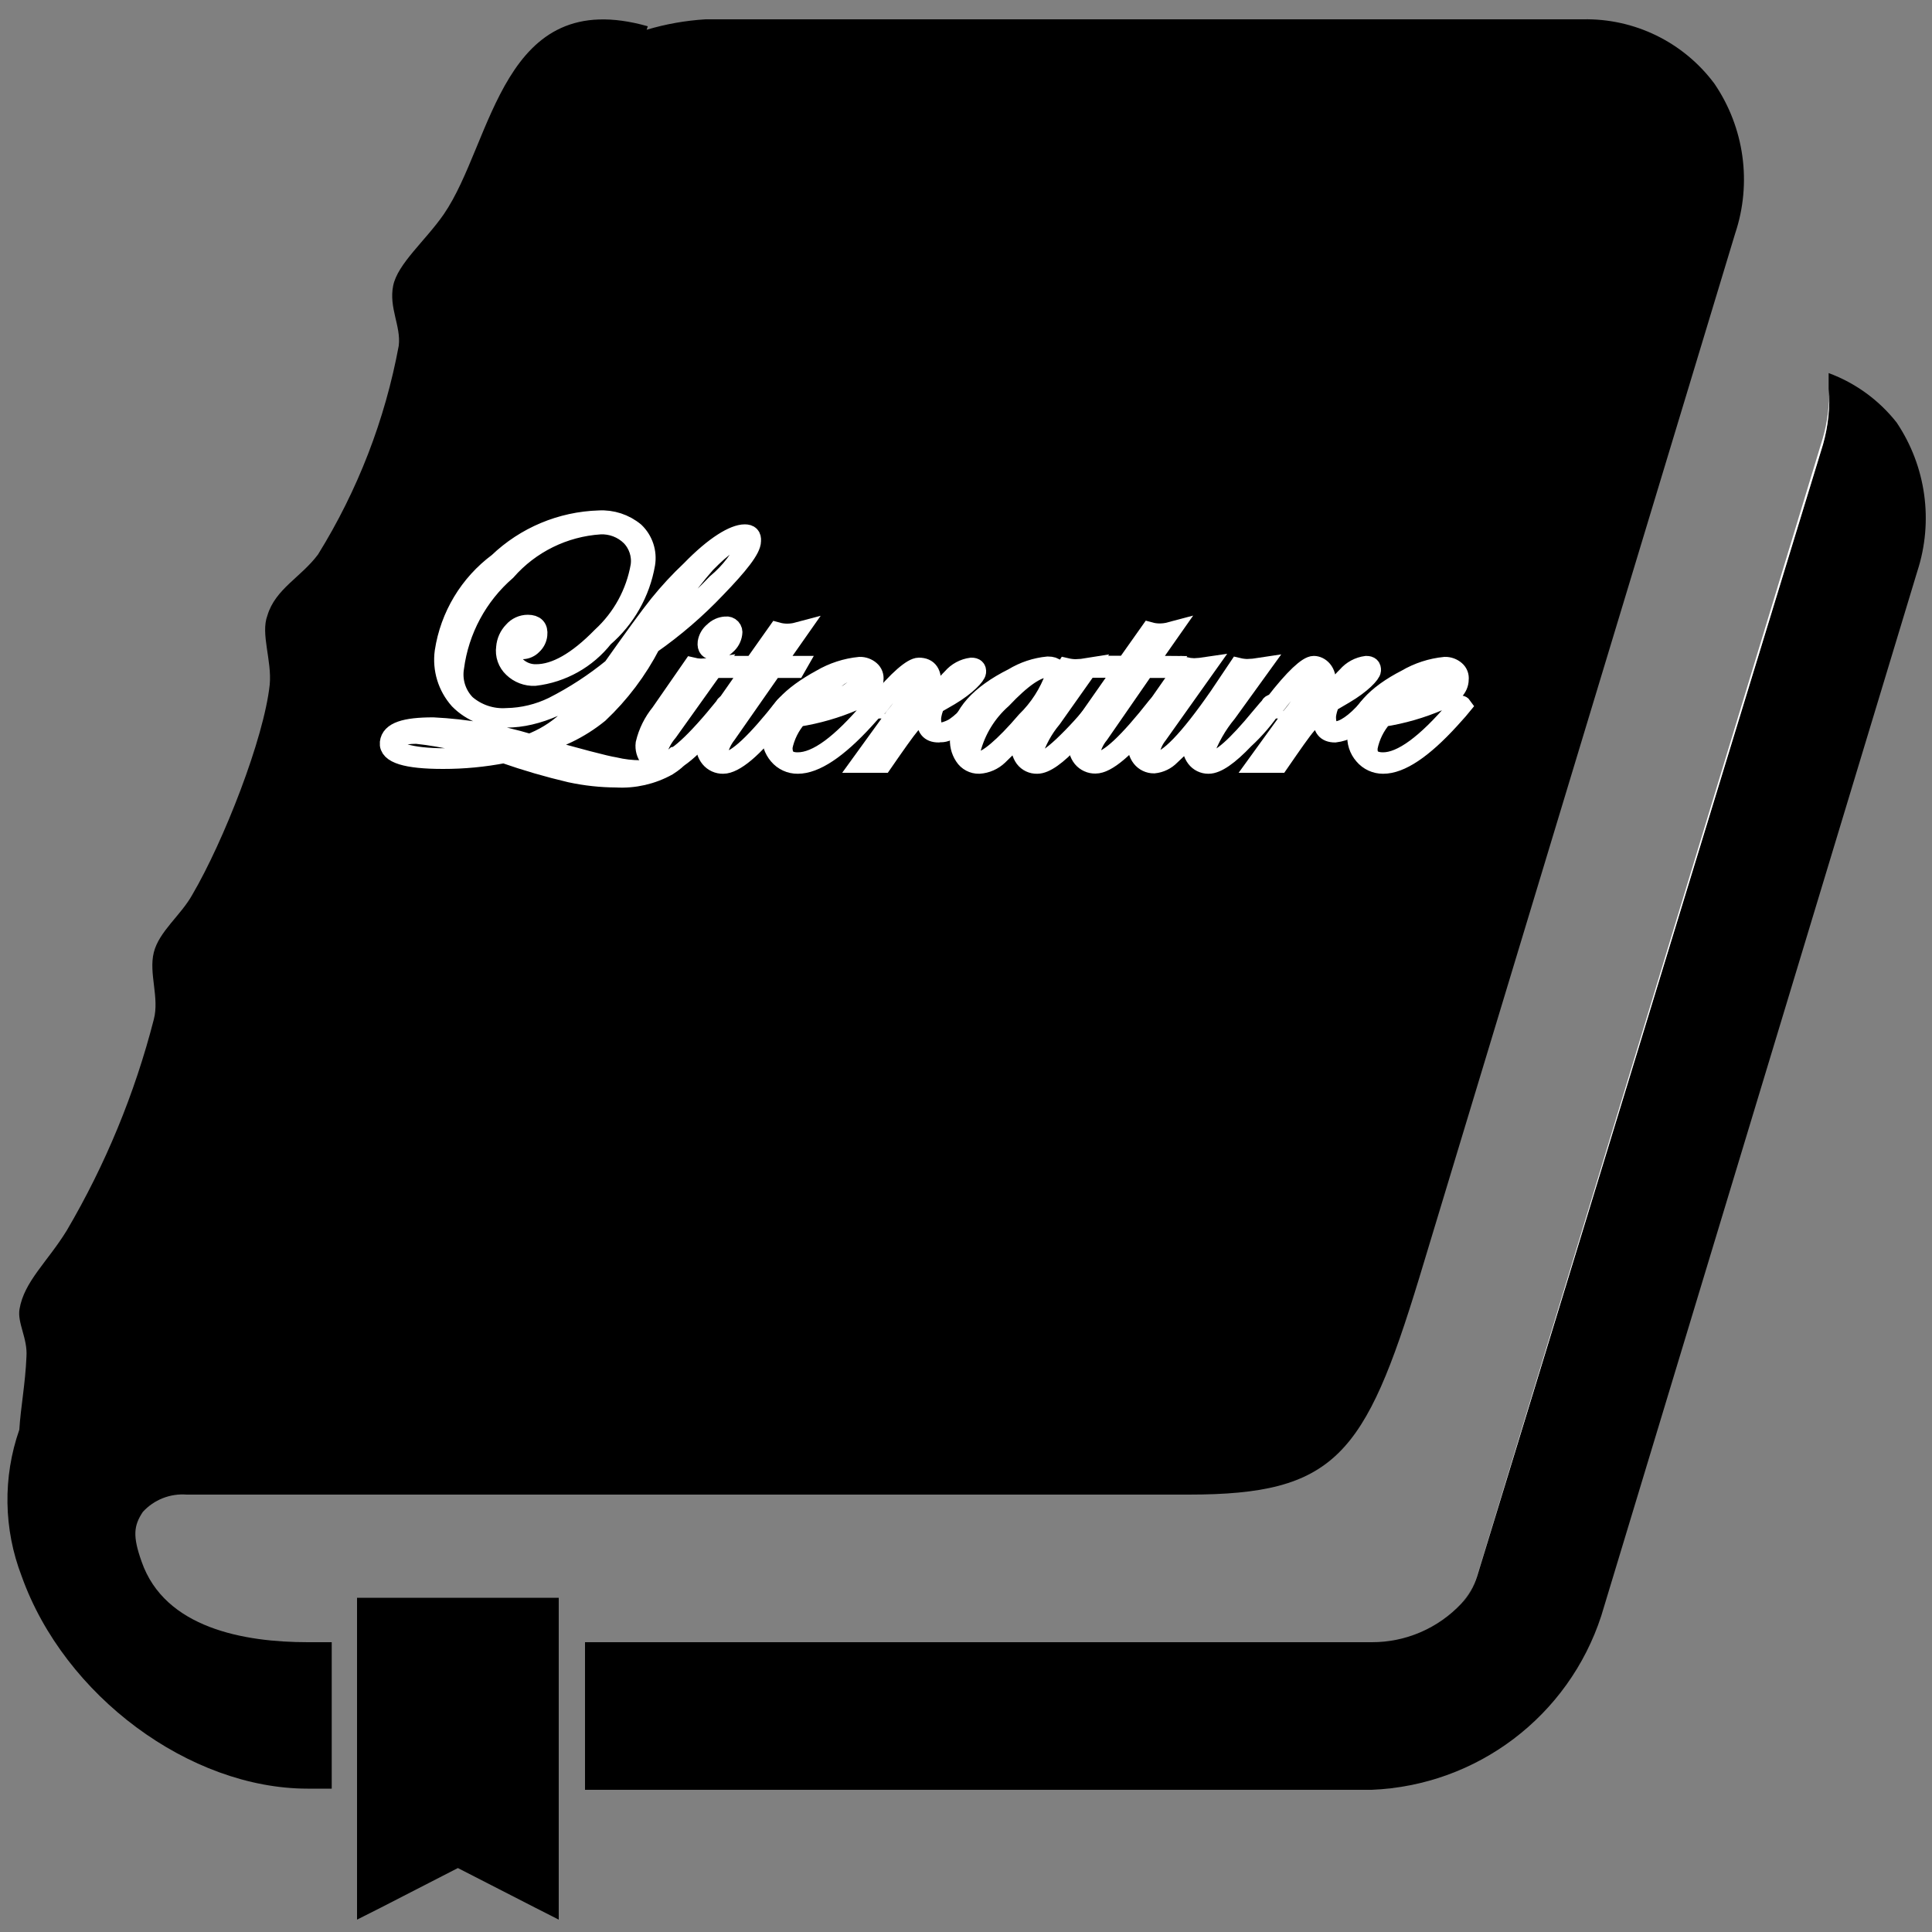 <svg xmlns="http://www.w3.org/2000/svg" width="100" height="100" viewBox="0 0 100 100">
  <rect x="0" y="0" width="100" height="100" fill="#808080" stroke="none"/>
  <g fill="none" fill-rule="evenodd">
    <polygon points="16.28 97.9 16.9 97.56 16.28 97.88"/>
    <path d="M30.28,85 L71,85 C72.754,85.003 74.43,84.279 75.63,83 C74.428,84.275 72.753,84.999 71,85 L30.28,85 Z"/>
    <polygon points="21.7 97.9 21.7 97.88 21.06 97.56"/>
    <path fill="currentColor" fill-rule="nonzero" d="M15.93,85 C12.65,85 8.53,84.28 7.33,80.83 C6.86,79.51 6.92,78.97 7.39,78.26 C7.967,77.626 8.805,77.294 9.66,77.36 L61.52,77.36 C69.1,77.36 70.65,75.36 73.46,66.14 L89.81,12.09 C90.688,9.474 90.288,6.597 88.73,4.32 C87.132,2.18 84.6,0.944 81.93,1 L36.52,1 C35.486,1.063 34.463,1.244 33.47,1.54 L33.53,1.36 C25.95,-0.79 25.53,7.36 22.97,11.09 C22.02,12.46 20.58,13.65 20.35,14.79 C20.12,15.93 20.76,16.88 20.64,17.89 C19.932,21.722 18.514,25.388 16.46,28.7 C15.57,29.89 14.25,30.48 13.84,31.86 C13.48,32.81 14.08,34.19 13.96,35.44 C13.66,38.24 11.57,43.55 9.96,46.3 C9.37,47.37 8.23,48.21 7.96,49.3 C7.69,50.39 8.26,51.63 7.96,52.77 C6.975,56.606 5.457,60.286 3.45,63.7 C2.45,65.32 1.25,66.33 1.01,67.76 C0.89,68.48 1.43,69.26 1.37,70.21 C1.31,71.64 1.07,72.84 1,74 C0.141,76.461 0.183,79.147 1.12,81.58 C3.33,87.79 9.83,92.58 15.92,92.58 L17.17,92.58 L17.17,85 L15.93,85 Z"/>
    <path fill="currentColor" fill-rule="nonzero" d="M98.17,21.87 C97.256,20.708 96.037,19.822 94.65,19.31 C94.65,19.59 94.65,19.88 94.65,20.17 C94.711,21.123 94.613,22.079 94.36,23 L76.45,81.6 C76.282,82.119 76.006,82.596 75.64,83 C74.438,84.282 72.757,85.006 71,85 L30.28,85 L30.28,92.64 L71,92.64 C76.451,92.416 81.189,88.827 82.88,83.64 L99.24,29.57 C100.087,26.975 99.692,24.135 98.17,21.87 Z"/>
    <path fill="#FFF" fill-rule="nonzero" d="M76.44,81.61 C76.276,82.134 76.003,82.618 75.64,83.03 C76.01,82.617 76.286,82.13 76.45,81.6 L94.36,23 C94.625,22.068 94.729,21.097 94.67,20.13 C94.696,20.988 94.588,21.845 94.35,22.67 L76.44,81.61 Z"/>
    <polygon fill="currentColor" fill-rule="nonzero" points="18.48 82.7 18.48 84.98 18.48 85.01 18.48 92.65 18.48 99.36 19.69 98.75 23.7 96.69 27.7 98.74 28.92 99.36 28.92 92.65 28.92 85.01 28.92 84.98 28.92 82.7"/>
    <path stroke="#FFF" fill="#FFF" fill-rule="nonzero" d="M38.89,28 C38.89,28.42 38.24,29.24 37.07,30.45 C36.044,31.531 34.912,32.506 33.69,33.36 C33.001,34.693 32.092,35.9 31,36.93 C30.002,37.741 28.827,38.307 27.57,38.58 C29.923,39.247 31.333,39.617 31.8,39.69 C32.242,39.795 32.695,39.849 33.15,39.85 C33.806,39.847 34.439,39.605 34.93,39.17 L35.04,39.17 C35.056,39.166 35.074,39.166 35.09,39.17 C35.09,39.27 34.9,39.43 34.56,39.65 C33.749,40.101 32.827,40.313 31.9,40.26 C31.1,40.256 30.302,40.169 29.52,40 C28.36,39.728 27.215,39.394 26.09,39 C25.049,39.201 23.991,39.302 22.93,39.3 C21.03,39.3 20.1,39.01 20.16,38.44 C20.22,37.87 20.96,37.63 22.42,37.63 C24.115,37.714 25.794,38.003 27.42,38.49 C28.116,38.227 28.757,37.837 29.31,37.34 C30.117,36.565 30.857,35.722 31.52,34.82 C29.56,36.38 27.793,37.16 26.22,37.16 C25.303,37.217 24.406,36.874 23.76,36.22 C23.155,35.541 22.877,34.631 23,33.73 C23.281,31.884 24.28,30.223 25.78,29.11 C27.19,27.76 29.049,26.98 31,26.92 C31.675,26.881 32.34,27.099 32.86,27.53 C33.305,27.959 33.511,28.58 33.41,29.19 C33.154,30.672 32.39,32.019 31.25,33 C30.374,34.116 29.089,34.836 27.68,35 C27.26,35.018 26.852,34.862 26.55,34.57 C26.26,34.299 26.122,33.903 26.18,33.51 C26.205,33.194 26.339,32.897 26.56,32.67 C26.75,32.448 27.028,32.32 27.32,32.32 C27.7,32.32 27.87,32.5 27.83,32.86 C27.809,33.064 27.712,33.253 27.56,33.39 C27.427,33.53 27.244,33.613 27.05,33.62 C26.75,33.62 26.62,33.48 26.66,33.21 C26.7,32.94 26.66,32.95 26.66,32.95 C26.66,32.95 26.44,33.14 26.41,33.51 C26.339,33.88 26.469,34.26 26.75,34.51 C27.024,34.757 27.382,34.889 27.75,34.88 C28.75,34.88 29.88,34.24 31.14,32.95 C32.192,31.984 32.895,30.697 33.14,29.29 C33.219,28.73 33.034,28.165 32.64,27.76 C32.22,27.349 31.647,27.131 31.06,27.16 C29.19,27.282 27.445,28.141 26.21,29.55 C24.732,30.832 23.775,32.611 23.52,34.55 C23.404,35.243 23.627,35.95 24.12,36.45 C24.701,36.95 25.455,37.201 26.22,37.15 C27.056,37.135 27.879,36.937 28.63,36.57 C29.722,36.016 30.752,35.345 31.7,34.57 C32.81,33 33.61,31.9 34.1,31.29 C34.609,30.66 35.16,30.065 35.75,29.51 C37,28.22 38,27.64 38.55,27.64 C38.8,27.64 38.91,27.75 38.89,28 Z M25.8,39 C24.434,38.49 23.01,38.154 21.56,38 C20.76,38 20.35,38.18 20.31,38.53 C20.27,38.88 21.18,39.23 23.04,39.23 C23.965,39.236 24.889,39.159 25.8,39 Z M38.74,28 C38.74,27.86 38.68,27.8 38.54,27.8 C38.09,27.8 37.43,28.25 36.54,29.16 C35.487,30.36 34.578,31.679 33.83,33.09 C34.991,32.218 36.079,31.252 37.08,30.2 C37.797,29.605 38.365,28.852 38.74,28 Z"/>
    <path stroke="#FFF" fill="#FFF" fill-rule="nonzero" d="M37.69,36.52 L37.59,36.66 L37.14,37.19 C35.85,38.76 34.9,39.55 34.3,39.55 C34.034,39.56 33.779,39.446 33.61,39.24 C33.442,39.029 33.366,38.758 33.4,38.49 C33.537,37.911 33.804,37.371 34.18,36.91 L35.83,34.53 C35.974,34.565 36.122,34.585 36.27,34.59 C36.504,34.584 36.738,34.564 36.97,34.53 L34.58,37.88 C34.302,38.203 34.103,38.587 34,39 C34,39.27 34.11,39.4 34.39,39.4 C34.93,39.4 35.98,38.45 37.52,36.54 C37.52,36.48 37.59,36.45 37.62,36.45 C37.65,36.45 37.69,36.48 37.69,36.52 Z M37.92,32.8 C37.887,33.031 37.769,33.241 37.59,33.39 C37.428,33.554 37.21,33.65 36.98,33.66 C36.7,33.66 36.58,33.53 36.61,33.26 C36.644,33.035 36.762,32.831 36.94,32.69 C37.104,32.523 37.326,32.423 37.56,32.41 C37.665,32.394 37.772,32.431 37.844,32.509 C37.916,32.587 37.945,32.696 37.92,32.8 Z"/>
    <path stroke="#FFF" fill="#FFF" fill-rule="nonzero" d="M41.26,34.45 L41.18,34.59 L40,34.59 L37.62,38 C37.389,38.292 37.231,38.635 37.16,39 C37.16,39.27 37.26,39.4 37.55,39.4 C38.1,39.4 39.12,38.45 40.62,36.54 C40.673,36.48 40.713,36.45 40.74,36.45 C40.74,36.45 40.74,36.45 40.74,36.51 L40.63,36.65 L40.19,37.18 C39,38.76 38,39.55 37.43,39.55 C37.168,39.556 36.918,39.442 36.75,39.24 C36.575,39.028 36.496,38.753 36.53,38.48 C36.626,37.984 36.839,37.518 37.15,37.12 L38.92,34.59 L38,34.59 L38.1,34.45 L39,34.45 L40.23,32.71 C40.396,32.756 40.568,32.78 40.74,32.78 C40.922,32.78 41.104,32.757 41.28,32.71 L40.06,34.45 L41.26,34.45 Z"/>
    <path stroke="#FFF" fill="#FFF" fill-rule="nonzero" d="M45.38,36.53 L45.19,36.76 L44.75,37.25 C43.35,38.78 42.19,39.55 41.29,39.55 C40.905,39.554 40.538,39.385 40.29,39.09 C40.031,38.789 39.905,38.396 39.94,38 C40.05,36.92 40.94,36 42.5,35.15 C43.112,34.791 43.794,34.569 44.5,34.5 C44.702,34.496 44.898,34.567 45.05,34.7 C45.185,34.816 45.253,34.993 45.23,35.17 C45.23,35.6 44.87,35.97 44.23,36.27 C43.29,36.676 42.302,36.962 41.29,37.12 C40.902,37.56 40.636,38.095 40.52,38.67 C40.52,39.18 40.73,39.44 41.29,39.44 C42.29,39.44 43.52,38.52 45.09,36.67 C45.17,36.57 45.24,36.52 45.29,36.52 C45.303,36.508 45.32,36.503 45.337,36.504 C45.355,36.506 45.37,36.516 45.38,36.53 Z M44.77,34.86 C44.77,34.67 44.69,34.57 44.48,34.57 C43.978,34.652 43.511,34.882 43.14,35.23 C42.512,35.736 41.942,36.309 41.44,36.94 C42.254,36.748 43.033,36.431 43.75,36 C44.39,35.6 44.73,35.22 44.77,34.86 Z"/>
    <path stroke="#FFF" fill="#FFF" fill-rule="nonzero" d="M50.57,36.52 C50.396,36.765 50.191,36.987 49.96,37.18 C49.612,37.597 49.119,37.865 48.58,37.93 C48.12,37.93 47.91,37.67 47.96,37.14 C47.996,36.922 48.053,36.707 48.13,36.5 C47.766,36.801 47.431,37.136 47.13,37.5 C46.86,37.82 46.38,38.5 45.69,39.5 L45.13,39.5 L44.57,39.5 L46.3,37.11 C46.861,36.443 47.31,35.69 47.63,34.88 C47.63,34.71 47.63,34.63 47.45,34.63 C47.1,34.63 46.45,35.27 45.45,36.57 C45.38,36.65 45.33,36.69 45.29,36.69 C45.25,36.69 45.29,36.69 45.29,36.69 C45.29,36.69 45.29,36.63 45.29,36.62 L45.48,36.39 C46.48,35.16 47.23,34.54 47.56,34.54 C48.05,34.54 48.26,34.85 48.2,35.47 C48.053,36.151 47.737,36.784 47.28,37.31 C47.591,36.99 47.926,36.692 48.28,36.42 C48.545,35.926 48.882,35.474 49.28,35.08 C49.535,34.783 49.892,34.591 50.28,34.54 C50.47,34.54 50.56,34.62 50.54,34.79 C50.52,34.96 50.05,35.49 49.16,36.02 L48.52,36.39 L48.4,36.48 C48.302,36.695 48.238,36.925 48.21,37.16 C48.21,37.66 48.33,37.92 48.71,37.92 C49.09,37.92 49.71,37.53 50.37,36.75 C50.51,36.62 50.59,36.55 50.62,36.55 C50.65,36.55 50.57,36.48 50.57,36.52 Z"/>
    <path stroke="#FFF" fill="#FFF" fill-rule="nonzero" d="M57,36.52 C56.57,37.16 56.066,37.747 55.5,38.27 C54.7,39.12 54.1,39.55 53.68,39.55 C53.426,39.557 53.184,39.442 53.03,39.24 C52.868,39.015 52.8,38.735 52.84,38.46 C52.888,38.082 53.021,37.719 53.23,37.4 C52.76,38.01 52.241,38.582 51.68,39.11 C51.409,39.369 51.055,39.525 50.68,39.55 C50.369,39.557 50.077,39.402 49.91,39.14 C49.715,38.845 49.633,38.49 49.68,38.14 C49.79,36.99 50.68,35.96 52.44,35.08 C52.987,34.747 53.602,34.541 54.24,34.48 C54.62,34.48 54.79,34.66 54.76,35.02 C54.739,35.161 54.698,35.299 54.64,35.43 L55.19,34.56 C55.347,34.597 55.508,34.617 55.67,34.62 C55.884,34.615 56.098,34.595 56.31,34.56 L54.45,37.19 C54.001,37.729 53.661,38.351 53.45,39.02 C53.45,39.3 53.52,39.44 53.76,39.44 C54,39.44 54.42,39.17 55.01,38.62 C55.665,37.999 56.273,37.331 56.83,36.62 C56.88,36.56 56.91,36.53 56.94,36.53 C56.97,36.53 57,36.48 57,36.52 Z M54.6,35 C54.6,34.7 54.5,34.56 54.23,34.56 C53.67,34.56 52.89,35.1 51.87,36.18 C51.085,36.874 50.524,37.786 50.26,38.8 C50.26,39.19 50.38,39.38 50.73,39.38 C51.08,39.38 51.94,38.69 53.11,37.32 C53.776,36.67 54.286,35.876 54.6,35 Z"/>
    <path stroke="#FFF" fill="#FFF" fill-rule="nonzero" d="M60.54,34.45 L60.45,34.59 L59.26,34.59 L56.9,38 C56.663,38.289 56.501,38.633 56.43,39 C56.43,39.27 56.53,39.4 56.82,39.4 C57.37,39.4 58.39,38.45 59.89,36.54 C59.937,36.48 59.977,36.45 60.01,36.45 C60.01,36.45 60.06,36.45 60.06,36.51 L59.95,36.65 L59.51,37.18 C58.22,38.75 57.28,39.54 56.7,39.54 C56.438,39.546 56.188,39.432 56.02,39.23 C55.849,39.016 55.773,38.741 55.81,38.47 C55.896,37.973 56.105,37.505 56.42,37.11 L58.19,34.58 L57.26,34.58 L57.37,34.44 L58.28,34.44 L59.51,32.7 C59.676,32.746 59.848,32.77 60.02,32.77 C60.202,32.77 60.384,32.747 60.56,32.7 L59.34,34.44 L60.54,34.45 Z"/>
    <path stroke="#FFF" fill="#FFF" fill-rule="nonzero" d="M65.9,36.52 C65.477,37.162 64.976,37.75 64.41,38.27 C63.6,39.12 62.98,39.55 62.55,39.55 C62.295,39.553 62.053,39.434 61.9,39.23 C61.737,39.009 61.665,38.733 61.7,38.46 C61.769,38.096 61.923,37.753 62.15,37.46 L61.94,37.7 C61.517,38.202 61.063,38.676 60.58,39.12 C60.354,39.352 60.053,39.497 59.73,39.53 C59.477,39.532 59.237,39.418 59.08,39.22 C58.912,39.005 58.84,38.73 58.88,38.46 C58.954,38.022 59.136,37.609 59.41,37.26 L61.33,34.51 C61.488,34.545 61.648,34.565 61.81,34.57 C62.018,34.561 62.225,34.541 62.43,34.51 L59.93,38.03 C59.701,38.318 59.555,38.664 59.51,39.03 C59.51,39.3 59.58,39.43 59.81,39.43 C60.43,39.43 61.523,38.3 63.09,36.04 L64.09,34.55 C64.241,34.586 64.395,34.606 64.55,34.61 C64.771,34.604 64.992,34.584 65.21,34.55 L63.52,36.89 C63,37.518 62.594,38.232 62.32,39 C62.32,39.26 62.41,39.39 62.66,39.39 C63.14,39.39 64,38.63 65.24,37.12 L65.57,36.73 L65.75,36.53 C65.75,36.47 65.82,36.44 65.85,36.44 C65.88,36.44 65.9,36.48 65.9,36.52 Z"/>
    <path stroke="#FFF" fill="#FFF" fill-rule="nonzero" d="M71.09,36.52 C70.912,36.762 70.707,36.984 70.48,37.18 C70.132,37.597 69.639,37.865 69.1,37.93 C68.64,37.93 68.43,37.67 68.48,37.14 C68.516,36.922 68.573,36.707 68.65,36.5 C68.286,36.801 67.951,37.136 67.65,37.5 C67.37,37.82 66.9,38.5 66.21,39.5 L65.65,39.5 L65.09,39.5 L66.82,37.11 C67.381,36.443 67.83,35.69 68.15,34.88 C68.15,34.71 68.15,34.63 67.96,34.63 C67.62,34.63 66.96,35.27 65.96,36.57 C65.89,36.65 65.84,36.69 65.8,36.69 C65.76,36.69 65.8,36.69 65.8,36.69 C65.789,36.668 65.789,36.642 65.8,36.62 L65.98,36.39 C67,35.07 67.69,34.45 68,34.45 C68.31,34.45 68.7,34.76 68.64,35.38 C68.493,36.061 68.177,36.694 67.72,37.22 C68.031,36.9 68.366,36.602 68.72,36.33 C68.981,35.834 69.319,35.382 69.72,34.99 C69.975,34.693 70.332,34.501 70.72,34.45 C70.91,34.45 70.99,34.53 70.98,34.7 C70.97,34.87 70.49,35.4 69.59,35.93 L68.96,36.3 L68.84,36.39 C68.742,36.605 68.678,36.835 68.65,37.07 C68.65,37.57 68.77,37.83 69.15,37.83 C69.53,37.83 70.15,37.44 70.81,36.66 C70.95,36.53 71.03,36.46 71.06,36.46 C71.09,36.46 71.09,36.48 71.09,36.52 Z"/>
    <path stroke="#FFF" fill="#FFF" fill-rule="nonzero" d="M75.67,36.53 L75.48,36.76 L75.04,37.25 C73.64,38.78 72.49,39.55 71.59,39.55 C71.205,39.552 70.839,39.384 70.59,39.09 C70.327,38.791 70.2,38.396 70.24,38 C70.34,36.92 71.19,35.97 72.79,35.15 C73.402,34.791 74.084,34.569 74.79,34.5 C74.992,34.496 75.188,34.567 75.34,34.7 C75.475,34.816 75.543,34.993 75.52,35.17 C75.52,35.6 75.16,35.97 74.52,36.27 C73.58,36.676 72.592,36.962 71.58,37.12 C71.192,37.56 70.926,38.095 70.81,38.67 C70.76,39.18 71.02,39.44 71.59,39.44 C72.55,39.44 73.813,38.517 75.38,36.67 C75.46,36.57 75.53,36.52 75.58,36.52 C75.593,36.508 75.61,36.503 75.627,36.504 C75.645,36.506 75.66,36.516 75.67,36.53 Z M75.06,34.86 C75.06,34.67 74.98,34.57 74.77,34.57 C74.268,34.652 73.801,34.882 73.43,35.23 C72.802,35.736 72.232,36.309 71.73,36.94 C72.53,36.744 73.296,36.427 74,36 C74.68,35.6 75,35.22 75.06,34.86 Z"/>
  </g>
</svg>
